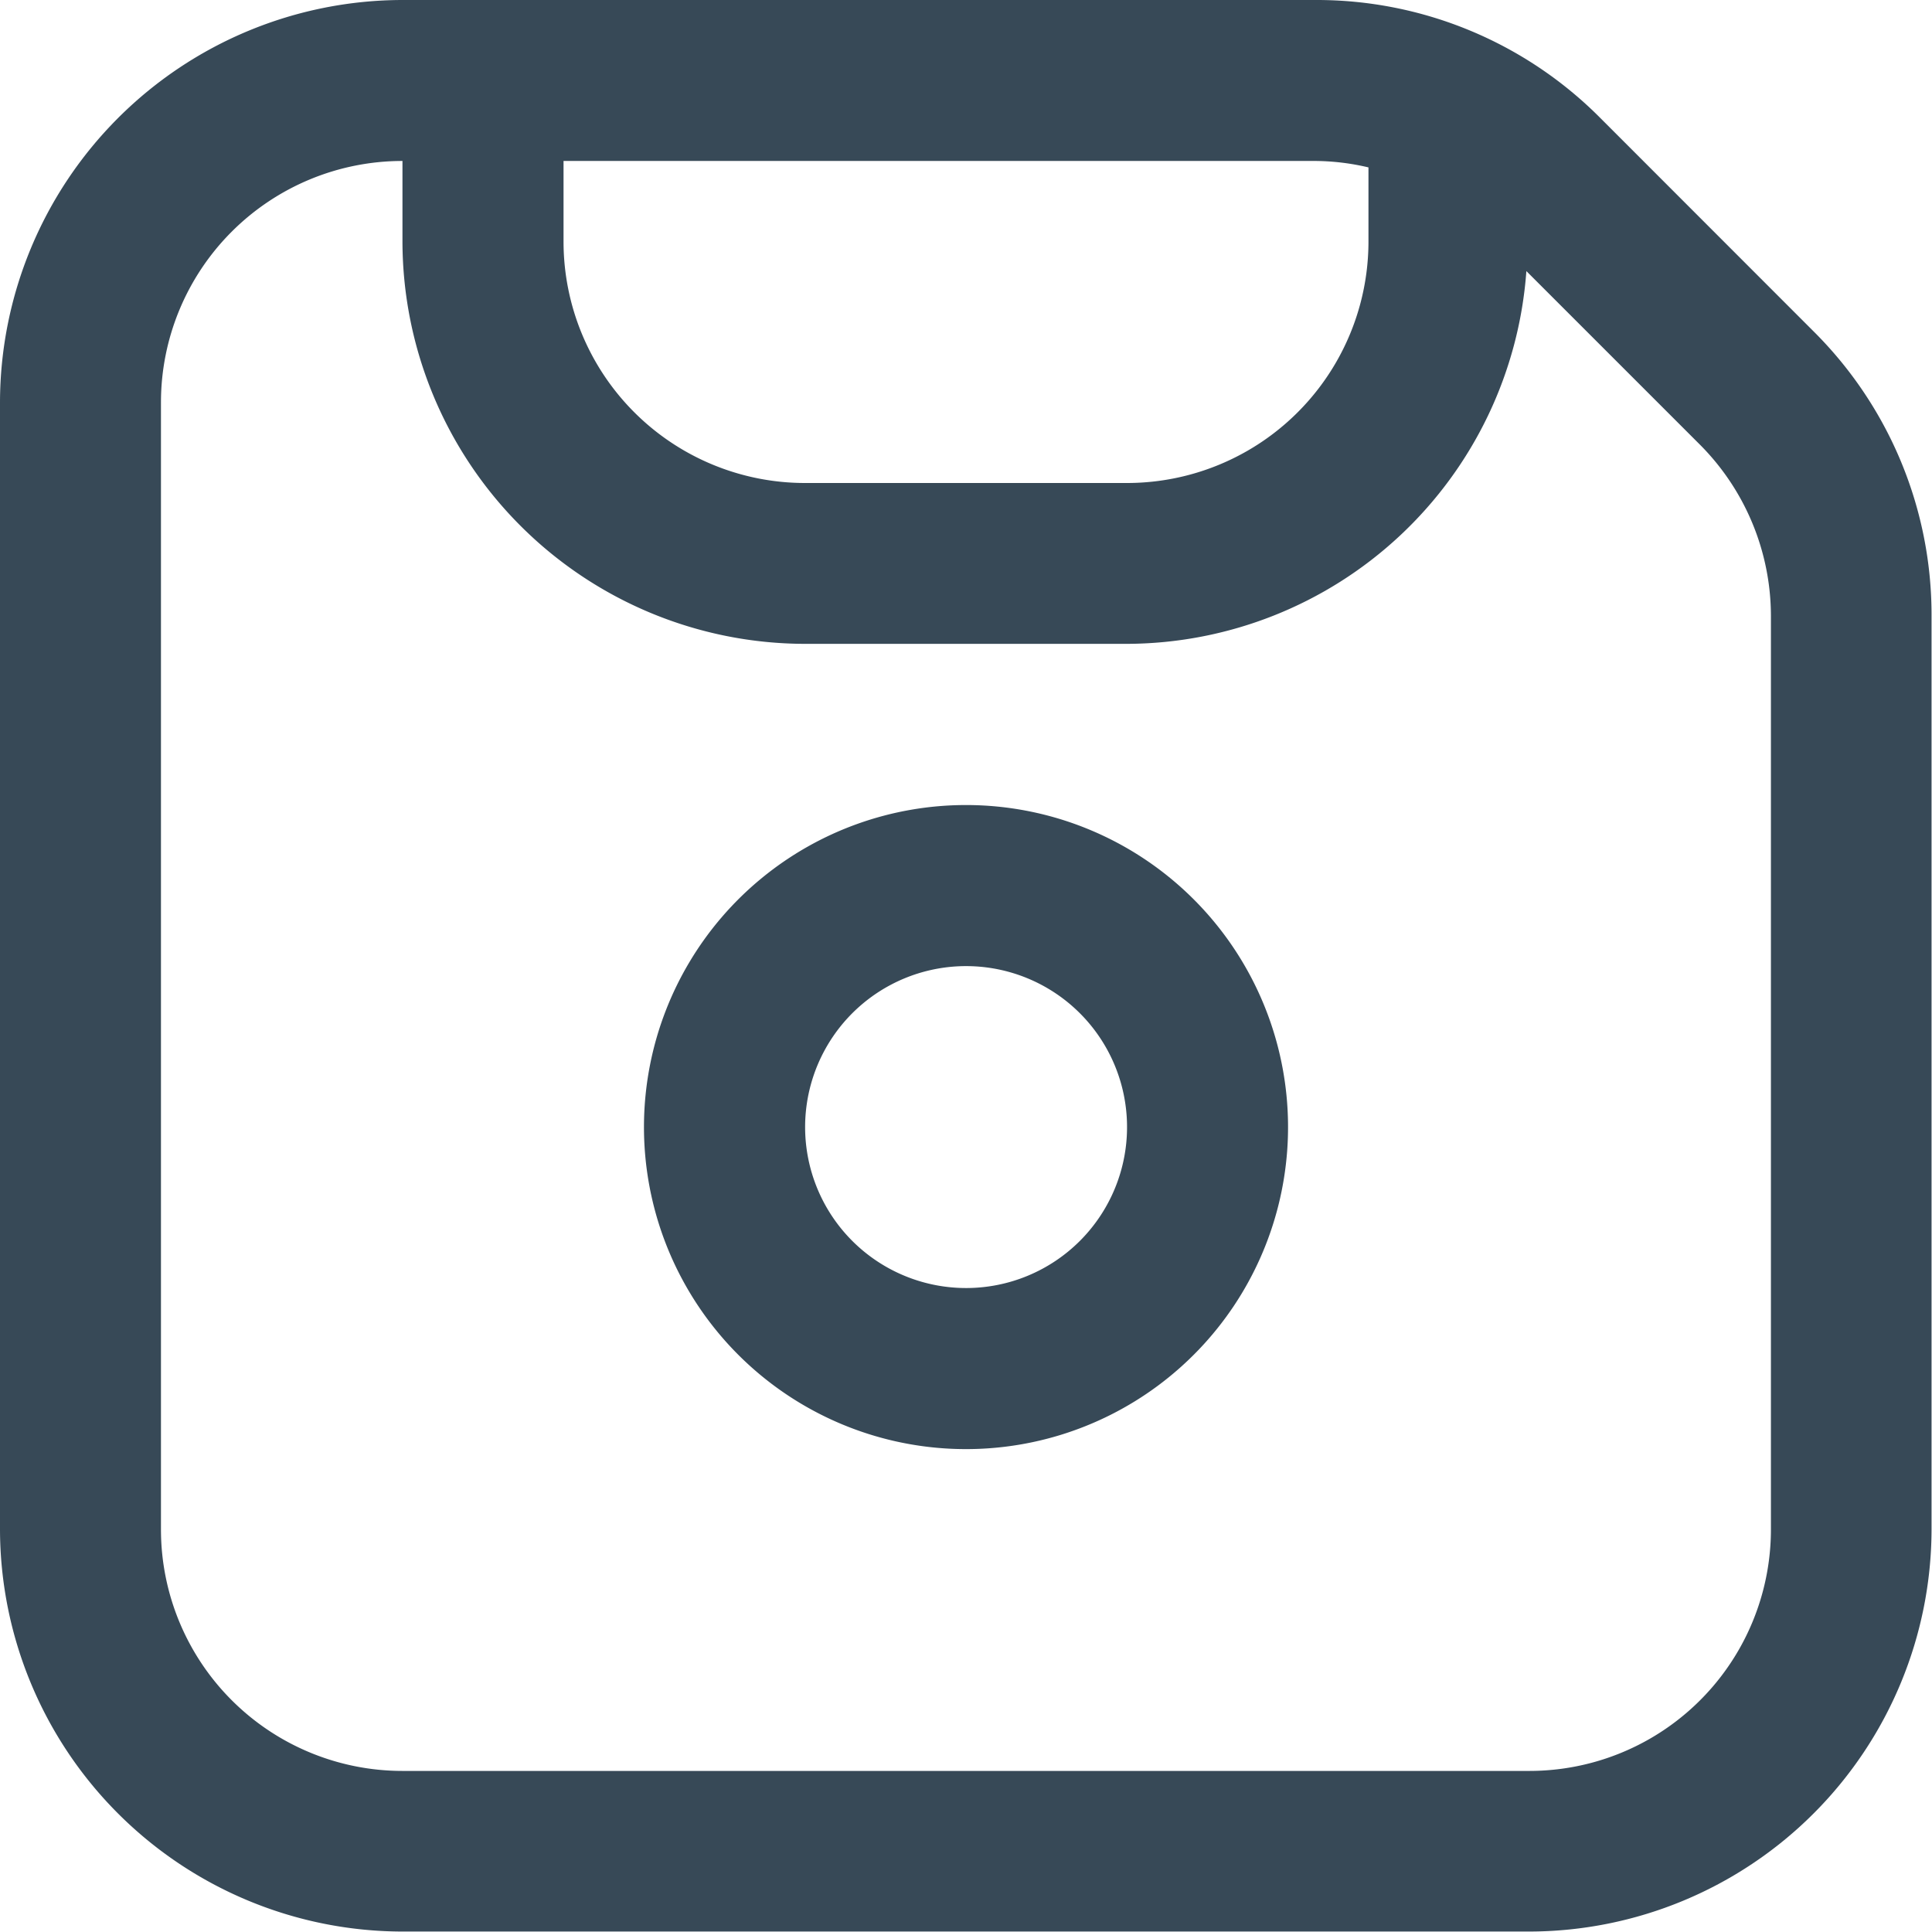 <svg id="save-gris" xmlns="http://www.w3.org/2000/svg" width="17.104" height="17.104" viewBox="0 0 17.104 17.104">
  <path id="Tracé_3896" data-name="Tracé 3896" d="M10.851,10a2.851,2.851,0,1,0,2.016.835A2.851,2.851,0,0,0,10.851,10Zm0,4.276a1.425,1.425,0,1,1,1.008-.417A1.425,1.425,0,0,1,10.851,14.276Z" transform="translate(-2.299 -2.873)" fill="#374957"/>
  <path id="Tracé_3897" data-name="Tracé 3897" d="M16.06,2.938,14.166,1.043A3.539,3.539,0,0,0,11.647,0H3.563A3.568,3.568,0,0,0,0,3.563V13.54A3.568,3.568,0,0,0,3.563,17.1H13.54A3.567,3.567,0,0,0,17.1,13.54V5.457A3.539,3.539,0,0,0,16.06,2.938ZM12.115,1.482v.656A2.138,2.138,0,0,1,9.977,4.276H7.127A2.138,2.138,0,0,1,4.989,2.138V1.425h6.658A2.1,2.1,0,0,1,12.115,1.482ZM15.678,13.54a2.138,2.138,0,0,1-2.138,2.138H3.563A2.138,2.138,0,0,1,1.425,13.54V3.563A2.138,2.138,0,0,1,3.563,1.425v.713A3.568,3.568,0,0,0,7.127,5.7H9.977a3.557,3.557,0,0,0,3.536-3.3l1.539,1.539a2.152,2.152,0,0,1,.626,1.512Z" fill="#374957"/>
</svg>
